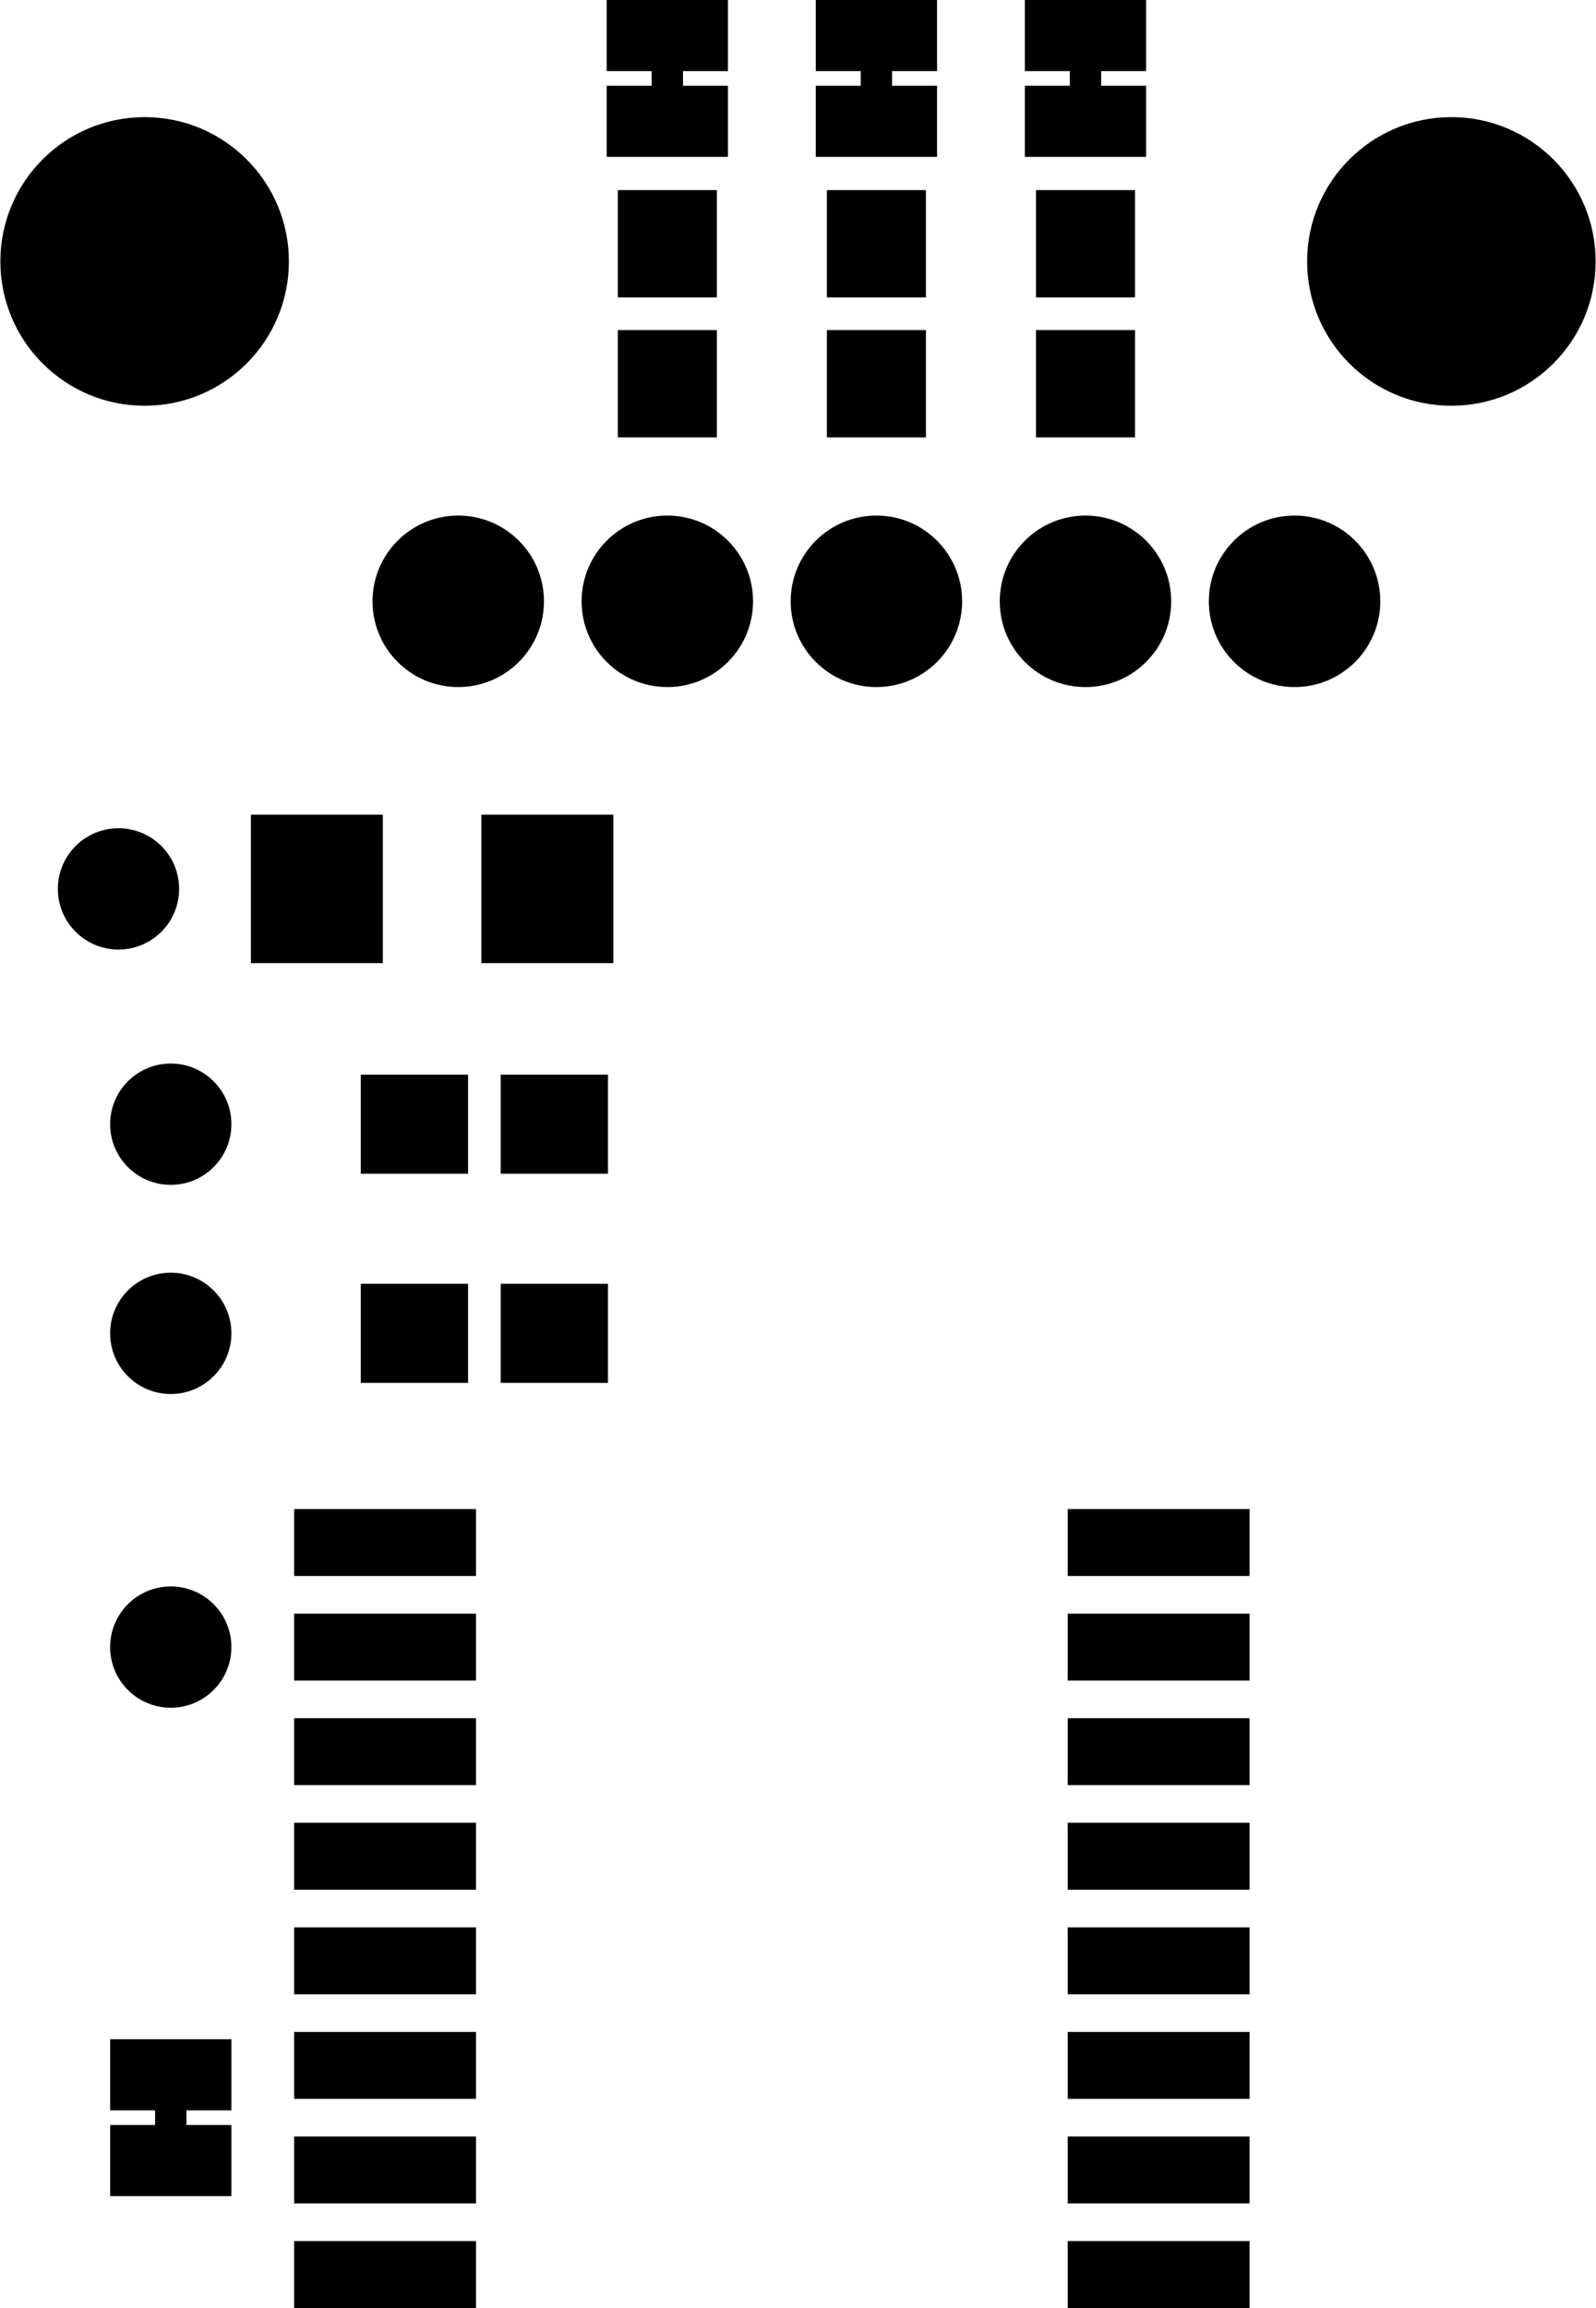 <svg version="1.1" xmlns="http://www.w3.org/2000/svg" xmlns:xlink="http://www.w3.org/1999/xlink" stroke-linecap="round" stroke-linejoin="round" stroke-width="0" fill-rule="evenodd" width="0.763in" height="1.103in" viewBox="136.5 114.5 763 1103.5" id="SoHYPoj1sygaP0NmOlXm"><defs><rect x="-25.655" y="-23.685" width="51.31" height="47.37" id="SoHYPoj1sygaP0NmOlXm_pad-10"/><circle cx="0" cy="0" r="41" id="SoHYPoj1sygaP0NmOlXm_pad-11"/><rect x="-29" y="-17" width="58" height="34" id="SoHYPoj1sygaP0NmOlXm_pad-12"/><rect x="-23.685" y="-25.655" width="47.37" height="51.31" id="SoHYPoj1sygaP0NmOlXm_pad-14"/><rect x="-43.5" y="-16" width="87" height="32" id="SoHYPoj1sygaP0NmOlXm_pad-15"/><circle cx="0" cy="0" r="69" id="SoHYPoj1sygaP0NmOlXm_pad-16"/><rect x="-31.56" y="-35.495" width="63.12" height="70.99" id="SoHYPoj1sygaP0NmOlXm_pad-17"/><circle cx="0" cy="0" r="29" id="SoHYPoj1sygaP0NmOlXm_pad-18"/></defs><g transform="translate(0,1332.5) scale(1,-1)" fill="currentColor" stroke="currentColor"><use xlink:href="#SoHYPoj1sygaP0NmOlXm_pad-10" x="334.54" y="580.5"/><use xlink:href="#SoHYPoj1sygaP0NmOlXm_pad-10" x="401.46" y="580.5"/><use xlink:href="#SoHYPoj1sygaP0NmOlXm_pad-10" x="401.46" y="680.5"/><use xlink:href="#SoHYPoj1sygaP0NmOlXm_pad-10" x="334.54" y="680.5"/><use xlink:href="#SoHYPoj1sygaP0NmOlXm_pad-11" x="355.5" y="930.5"/><use xlink:href="#SoHYPoj1sygaP0NmOlXm_pad-11" x="455.5" y="930.5"/><use xlink:href="#SoHYPoj1sygaP0NmOlXm_pad-11" x="555.5" y="930.5"/><use xlink:href="#SoHYPoj1sygaP0NmOlXm_pad-11" x="655.5" y="930.5"/><use xlink:href="#SoHYPoj1sygaP0NmOlXm_pad-11" x="755.5" y="930.5"/><use xlink:href="#SoHYPoj1sygaP0NmOlXm_pad-12" x="655.5" y="1160"/><use xlink:href="#SoHYPoj1sygaP0NmOlXm_pad-12" x="655.5" y="1201"/><use xlink:href="#SoHYPoj1sygaP0NmOlXm_pad-12" x="555.5" y="1201"/><use xlink:href="#SoHYPoj1sygaP0NmOlXm_pad-12" x="555.5" y="1160"/><use xlink:href="#SoHYPoj1sygaP0NmOlXm_pad-12" x="455.5" y="1160"/><use xlink:href="#SoHYPoj1sygaP0NmOlXm_pad-12" x="455.5" y="1201"/><use xlink:href="#SoHYPoj1sygaP0NmOlXm_pad-12" x="218" y="226"/><use xlink:href="#SoHYPoj1sygaP0NmOlXm_pad-12" x="218" y="185"/><path d="M 213 198 213 213 223 213 223 198 213 198 M 213 202.45 223 202.45 M 223 207.43 213 207.43 M 213 212.42 223 212.42 M 450.5 1173 450.5 1188 460.5 1188 460.5 1173 450.5 1173 M 450.5 1174.55 460.5 1174.55 M 460.5 1179.53 450.5 1179.53 M 450.5 1184.52 460.5 1184.52 M 550.5 1184.52 560.5 1184.52 M 560.5 1188 550.5 1188 550.5 1173 560.5 1173 560.5 1188 M 560.5 1179.53 550.5 1179.53 M 550.5 1174.55 560.5 1174.55 M 650.5 1174.55 660.5 1174.55 M 660.5 1173 650.5 1173 650.5 1188 660.5 1188 660.5 1173 M 660.5 1179.53 650.5 1179.53 M 650.5 1184.52 660.5 1184.52" fill="none" stroke-width="5"/><use xlink:href="#SoHYPoj1sygaP0NmOlXm_pad-14" x="655.5" y="1101.46"/><use xlink:href="#SoHYPoj1sygaP0NmOlXm_pad-14" x="655.5" y="1034.54"/><use xlink:href="#SoHYPoj1sygaP0NmOlXm_pad-14" x="555.5" y="1034.54"/><use xlink:href="#SoHYPoj1sygaP0NmOlXm_pad-14" x="555.5" y="1101.46"/><use xlink:href="#SoHYPoj1sygaP0NmOlXm_pad-14" x="455.5" y="1101.46"/><use xlink:href="#SoHYPoj1sygaP0NmOlXm_pad-14" x="455.5" y="1034.54"/><use xlink:href="#SoHYPoj1sygaP0NmOlXm_pad-15" x="320.5" y="480.5"/><use xlink:href="#SoHYPoj1sygaP0NmOlXm_pad-15" x="320.5" y="430.5"/><use xlink:href="#SoHYPoj1sygaP0NmOlXm_pad-15" x="320.5" y="380.5"/><use xlink:href="#SoHYPoj1sygaP0NmOlXm_pad-15" x="320.5" y="330.5"/><use xlink:href="#SoHYPoj1sygaP0NmOlXm_pad-15" x="320.5" y="280.5"/><use xlink:href="#SoHYPoj1sygaP0NmOlXm_pad-15" x="320.5" y="230.5"/><use xlink:href="#SoHYPoj1sygaP0NmOlXm_pad-15" x="320.5" y="180.5"/><use xlink:href="#SoHYPoj1sygaP0NmOlXm_pad-15" x="320.5" y="130.5"/><use xlink:href="#SoHYPoj1sygaP0NmOlXm_pad-15" x="690.5" y="130.5"/><use xlink:href="#SoHYPoj1sygaP0NmOlXm_pad-15" x="690.5" y="180.5"/><use xlink:href="#SoHYPoj1sygaP0NmOlXm_pad-15" x="690.5" y="230.5"/><use xlink:href="#SoHYPoj1sygaP0NmOlXm_pad-15" x="690.5" y="280.5"/><use xlink:href="#SoHYPoj1sygaP0NmOlXm_pad-15" x="690.5" y="330.5"/><use xlink:href="#SoHYPoj1sygaP0NmOlXm_pad-15" x="690.5" y="380.5"/><use xlink:href="#SoHYPoj1sygaP0NmOlXm_pad-15" x="690.5" y="430.5"/><use xlink:href="#SoHYPoj1sygaP0NmOlXm_pad-15" x="690.5" y="480.5"/><use xlink:href="#SoHYPoj1sygaP0NmOlXm_pad-16" x="830.5" y="1093"/><use xlink:href="#SoHYPoj1sygaP0NmOlXm_pad-16" x="205.5" y="1093"/><use xlink:href="#SoHYPoj1sygaP0NmOlXm_pad-17" x="287.88" y="793"/><use xlink:href="#SoHYPoj1sygaP0NmOlXm_pad-17" x="398.12" y="793"/><use xlink:href="#SoHYPoj1sygaP0NmOlXm_pad-18" x="218" y="680.5"/><use xlink:href="#SoHYPoj1sygaP0NmOlXm_pad-18" x="218" y="580.5"/><use xlink:href="#SoHYPoj1sygaP0NmOlXm_pad-18" x="218" y="430.5"/><use xlink:href="#SoHYPoj1sygaP0NmOlXm_pad-18" x="193" y="793"/></g></svg>